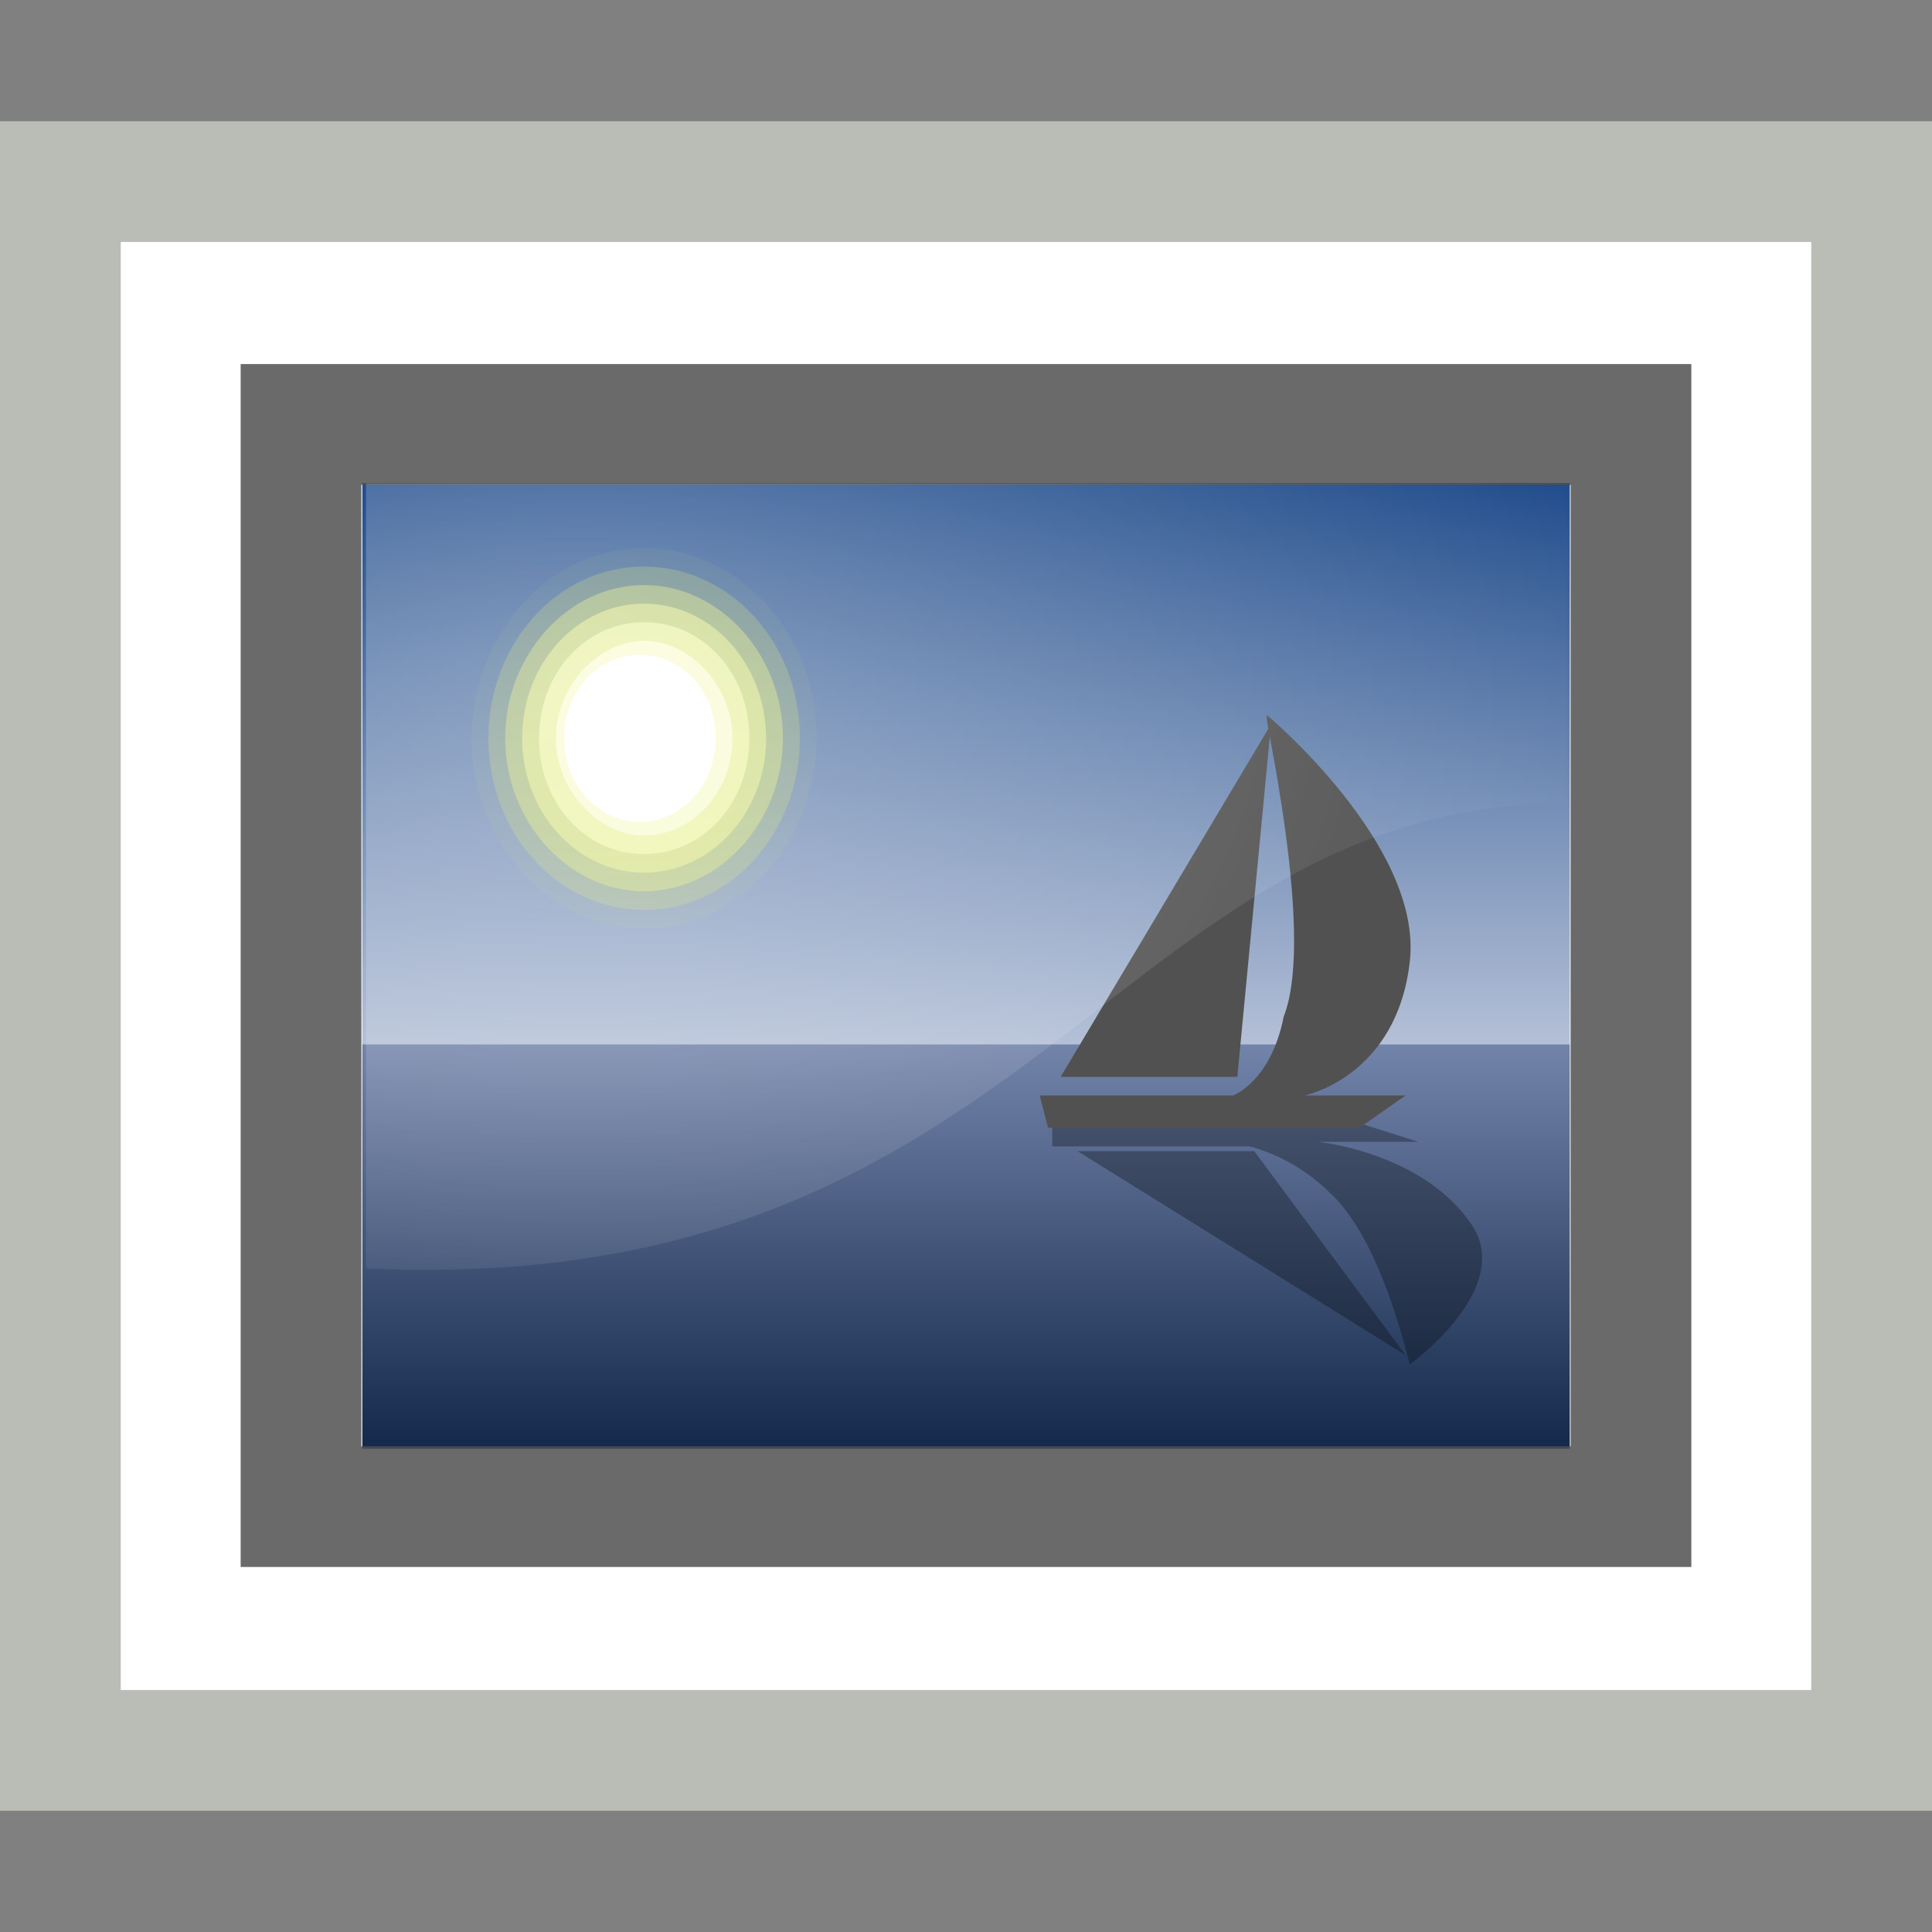<svg xmlns="http://www.w3.org/2000/svg" xmlns:xlink="http://www.w3.org/1999/xlink" width="16" height="16">
 <rect width="100%" height="100%" fill="#808080" stroke="none"/>
 <defs>
  <linearGradient id="c">
   <stop offset="0" stop-color="#fff"/>
   <stop offset="1" stop-color="#fff" stop-opacity="0"/>
  </linearGradient>
  <linearGradient id="a" gradientUnits="userSpaceOnUse" x1="21.933" y1="24.627" x2="21.933" y2="7.109">
   <stop offset="0" stop-color="#8595bc"/>
   <stop offset="1" stop-color="#041a3b"/>
  </linearGradient>
  <linearGradient y2="7.109" x2="21.933" y1="24.627" x1="21.933" gradientUnits="userSpaceOnUse" id="b">
   <stop offset="0" stop-color="#d0d6e5" stroke-width="1.217"/>
   <stop offset="1" stop-color="#093a80" stroke-width="1.217"/>
  </linearGradient>
  <linearGradient xlink:href="#a" id="d" gradientUnits="userSpaceOnUse" gradientTransform="matrix(1.099 0 0 -.798 -1.954 37.324)" x1="21.933" y1="24.627" x2="21.933" y2="7.109"/>
  <linearGradient xlink:href="#b" id="e" gradientUnits="userSpaceOnUse" gradientTransform="matrix(1.099 0 0 1.107 -1.954 -4.922)" x1="21.933" y1="24.627" x2="21.933" y2="7.109"/>
  <radialGradient xlink:href="#c" id="f" cx="12.7" cy="10.405" fx="12.7" fy="10.405" r="19.969" gradientTransform="matrix(.426 0 0 .331 -.612 2.178)" gradientUnits="userSpaceOnUse"/>
 </defs>
 <rect width="15" height="12.992" x=".5" y="1.504" rx="0" ry="0" fill="#fff" stroke="#babdb6" stroke-linecap="square"/>
 <g stroke-width="3.421">
  <path d="M5.513 30h34.13V19.627H5.513z" fill="url(#d)" transform="matrix(.293 0 0 .323 1.385 2.308)"/>
  <path d="M5.513 5.238h34.13v14.39H5.513z" fill="url(#e)" transform="matrix(.293 0 0 .323 1.385 2.308)"/>
  <g stroke-width="3.955">
   <path d="M6.763 6.113c0 .845-.627 1.575-1.429 1.575-.766 0-1.428-.691-1.428-1.575 0-.845.627-1.575 1.428-1.575.767 0 1.43.691 1.43 1.575z" opacity=".05" fill="#e8f52f"/>
   <path d="M6.624 6.113c0 .769-.558 1.422-1.29 1.422-.696 0-1.289-.615-1.289-1.422 0-.768.558-1.421 1.29-1.421.696 0 1.289.614 1.289 1.421z" opacity=".208" fill="#ecf751"/>
   <path d="M6.484 6.113c0 .692-.522 1.268-1.15 1.268-.627 0-1.15-.576-1.15-1.268 0-.691.523-1.268 1.15-1.268.628 0 1.15.577 1.15 1.268z" opacity=".367" fill="#f0f972"/>
   <path d="M6.345 6.113c0 .615-.453 1.114-1.01 1.114-.558 0-1.011-.5-1.011-1.114 0-.615.453-1.114 1.01-1.114.558 0 1.01.5 1.01 1.114z" opacity=".525" fill="#f4fa95"/>
   <path d="M6.206 6.113c0 .538-.384.96-.872.96-.487 0-.87-.422-.87-.96s.383-.96.87-.96c.488 0 .872.422.872.96z" opacity=".683" fill="#f7fcb7"/>
   <path d="M6.066 6.113c0 .461-.348.807-.732.807-.383 0-.731-.384-.731-.807 0-.423.348-.807.731-.807.384 0 .732.384.732.807z" opacity=".842" fill="#fbfddb"/>
   <path d="M5.927 6.113c0 .384-.279.692-.627.692-.349 0-.628-.308-.628-.692 0-.384.28-.691.628-.691s.627.307.627.691z" fill="#fff"/>
  </g>
  <path d="M8.714 9.302h2.544l.488.154h-.837s.837.077 1.255.653c.418.538-.488 1.19-.488 1.19-.035-.114-.244-1.036-.662-1.42a1.517 1.517 0 0 0-.662-.385H8.714V9.34z" opacity=".3"/>
  <path d="M10.387 9.533H8.923l2.718 1.69z" opacity=".3"/>
  <path d="M8.714 9.34h2.544l.383-.268h-.836s.766-.154.871-1.115c.104-.96-1.185-2.036-1.185-2.036v.038c.035.231.384 1.845.14 2.46-.105.537-.418.653-.418.653H8.61l.07.268z" fill="#515151"/>
  <path d="M10.247 8.918H8.784l1.742-2.92z" fill="#515151"/>
 </g>
 <rect style="marker:none" width="11.014" height="8.962" x="2.493" y="3.515" color="#000" overflow="visible" opacity=".847" fill="none" stroke="#4f4f4f"/>
 <path style="marker:none" d="M3.031 4.004v6.5c5.559.262 6.18-3.849 9.944-3.849V4.004z" color="#000" overflow="visible" opacity=".301" fill="url(#f)"/>
</svg>
